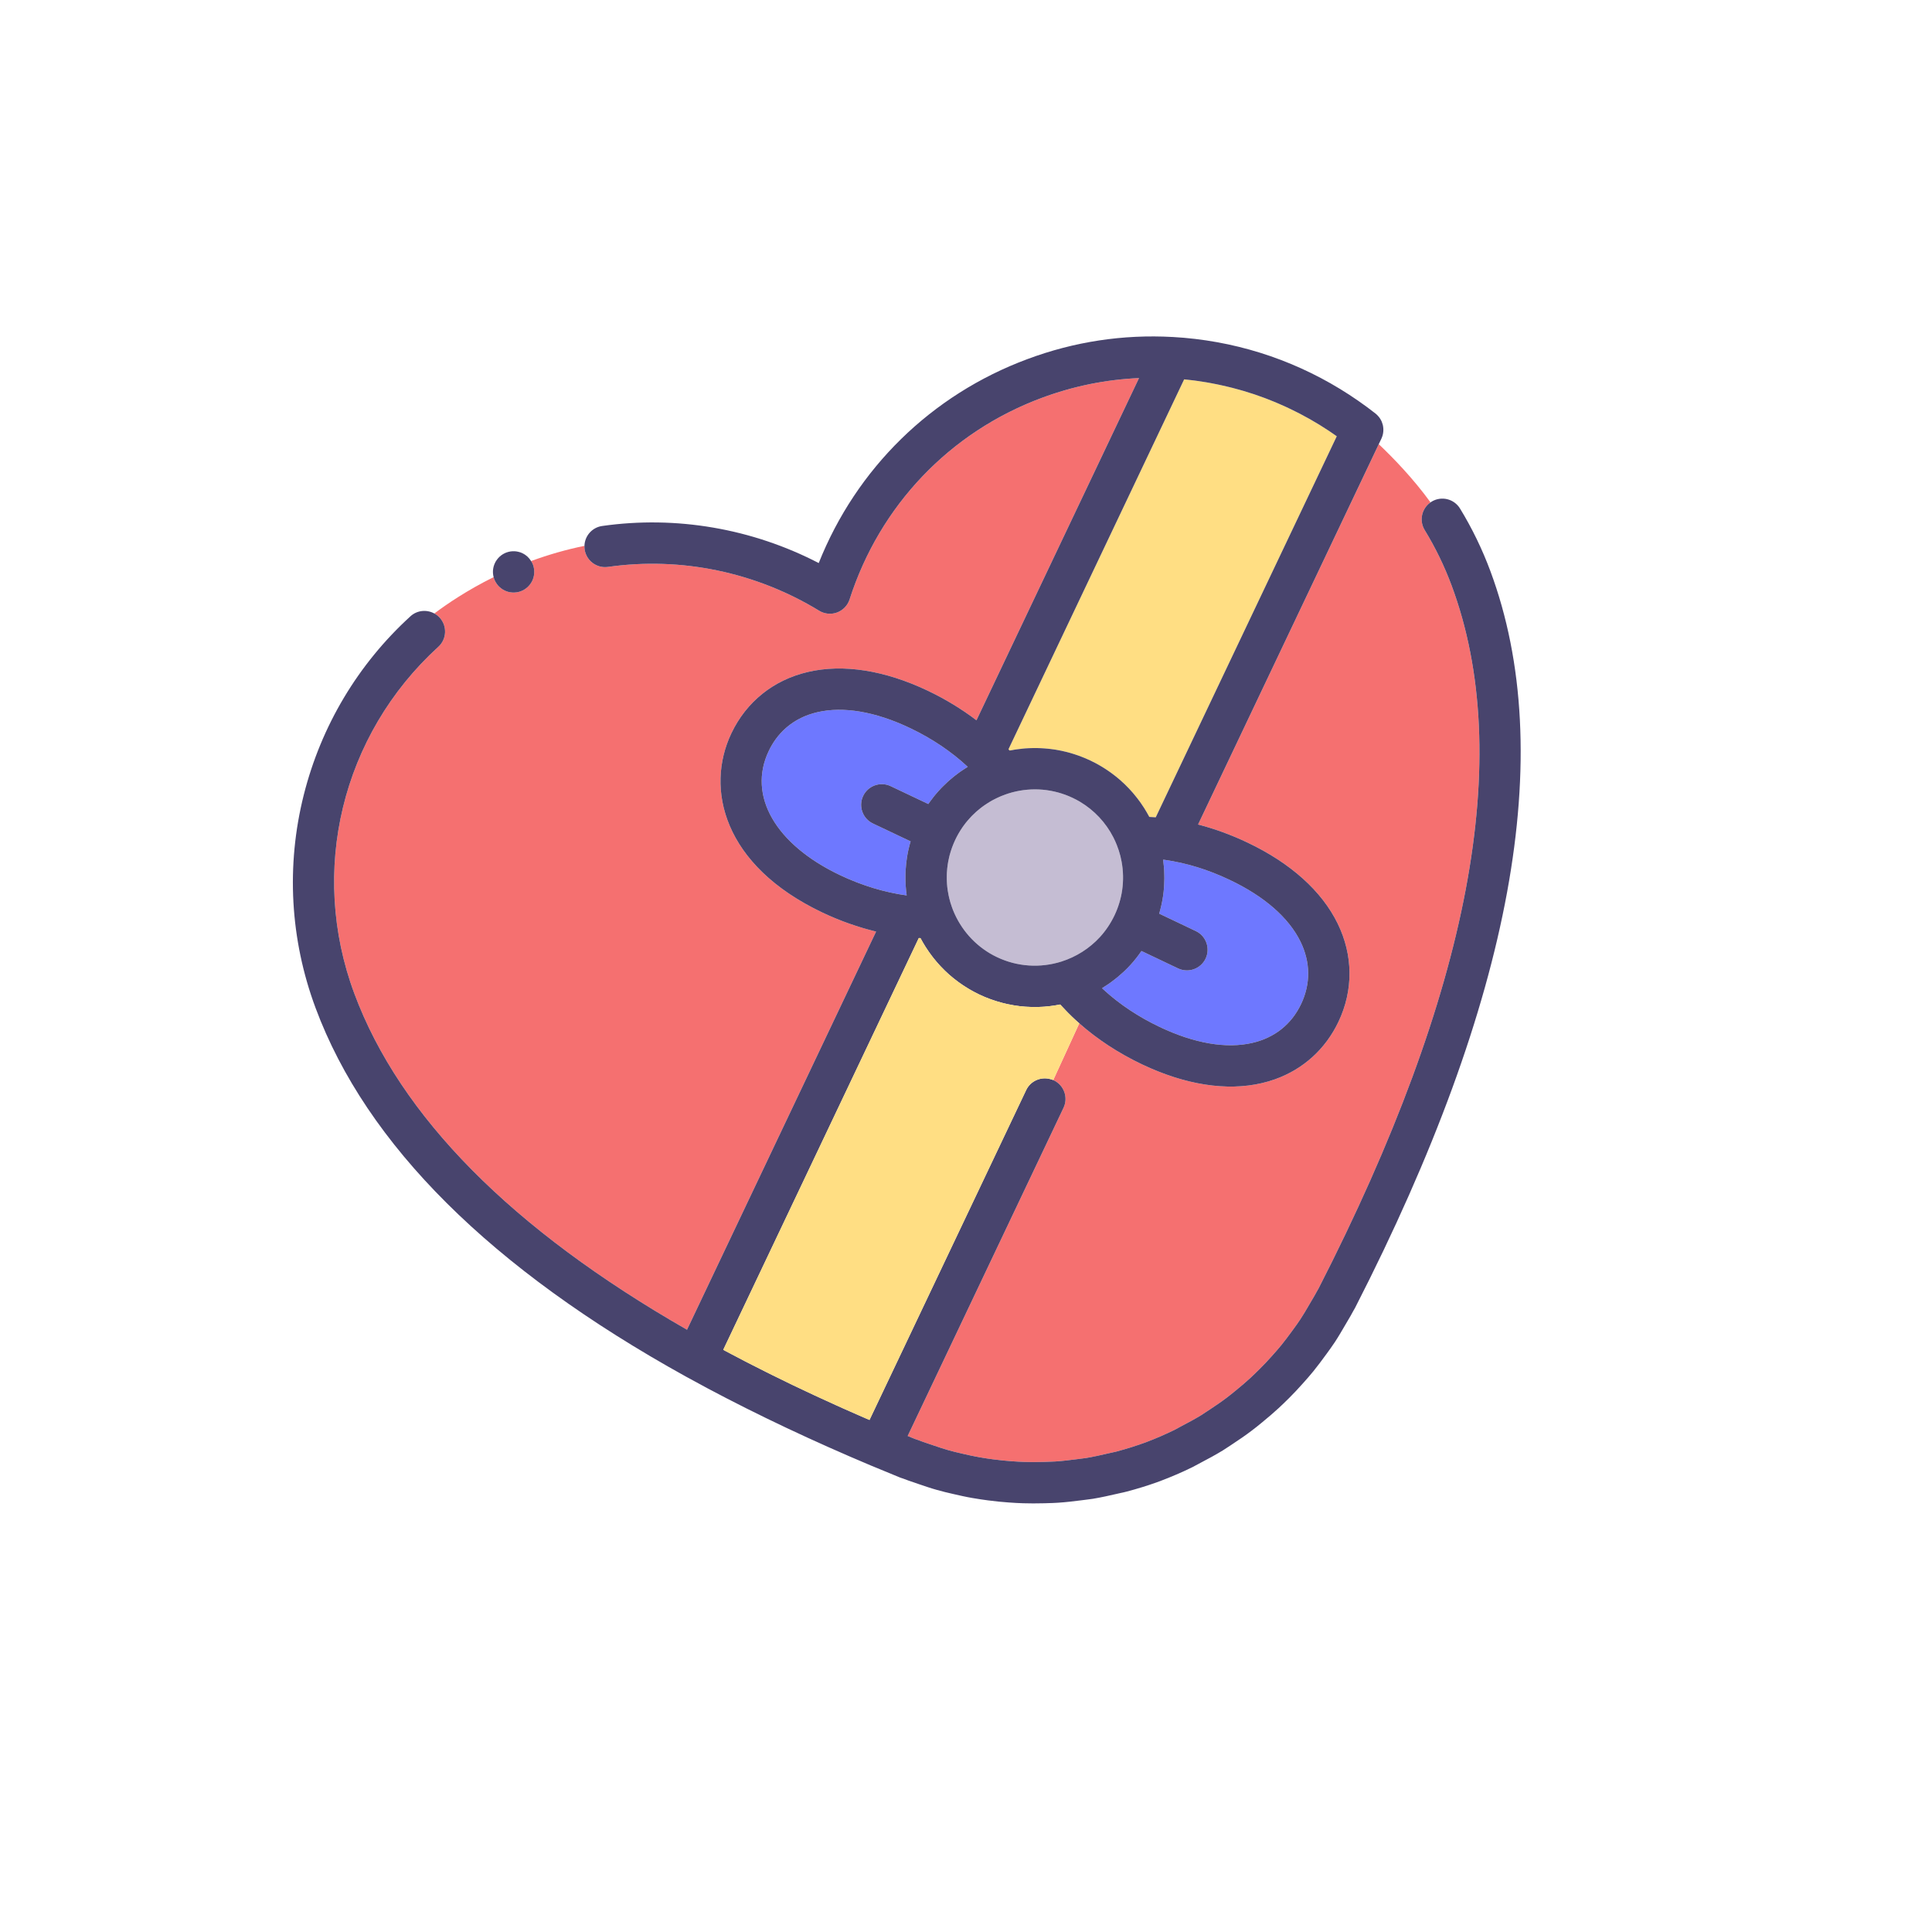 <svg width="2328" height="2328" viewBox="0 0 2328 2328" fill="none" xmlns="http://www.w3.org/2000/svg">
<g clip-path="url(#clip0_1405_56)">
<path d="M1166.1 924.026C1164.95 924.702 1163.81 925.446 1162.65 926.201C1160.79 927.352 1158.96 928.571 1157.15 929.857C1156.45 930.333 1155.73 930.854 1155.06 931.396C1154.93 931.477 1154.81 931.559 1154.69 931.64L1154.67 931.685C1153.25 932.682 1151.91 933.688 1150.71 934.68C1150.64 934.704 1150.61 934.716 1150.59 934.762C1150.55 934.773 1150.53 934.819 1150.5 934.831C1150.43 934.855 1150.38 934.912 1150.32 934.97C1148.32 936.552 1146.57 938.005 1144.99 939.399L1144.84 939.526C1143.82 940.379 1142.81 941.233 1141.88 942.129C1140.17 943.683 1138.39 945.373 1136.5 947.291C1135.74 948.015 1134.94 948.831 1134 949.806C1132.17 951.779 1129.74 954.383 1127.28 957.336C1127.07 957.599 1126.86 957.862 1126.62 958.137C1126.07 958.824 1125.52 959.51 1124.89 960.299C1123.48 962.05 1122.15 963.844 1120.71 965.831C1119.99 966.802 1119.27 967.852 1118.59 968.811L1073.24 947.299C1060.83 941.405 1045.98 946.691 1040.06 959.112C1034.16 971.52 1039.46 986.404 1051.87 992.298L1097.27 1013.83C1096.95 1014.96 1096.59 1016.07 1096.28 1017.21C1095.94 1018.38 1095.65 1019.58 1095.38 1020.74L1095.28 1021.19C1094.61 1023.88 1094.02 1026.58 1093.55 1029.28C1093.38 1030.29 1093.21 1031.29 1093.04 1032.3L1092.88 1033.14C1092.09 1038.34 1091.53 1043.67 1091.23 1048.88C1091.17 1049.96 1091.14 1051.06 1091.11 1052.13C1091.1 1052.32 1091.08 1052.48 1091.07 1052.67C1091.08 1053.31 1091.06 1054 1091.04 1054.5C1091.02 1056.43 1091 1058.4 1091.05 1060.35C1091.08 1062.03 1091.13 1063.76 1091.24 1065.45L1091.25 1065.49C1091.25 1065.68 1091.25 1065.9 1091.28 1066.08L1091.41 1068.38C1091.4 1068.45 1091.43 1068.75 1091.46 1068.81C1091.54 1070.22 1091.66 1071.61 1091.8 1072.96C1091.84 1073.29 1091.89 1073.64 1091.9 1073.98C1091.97 1074.6 1092.04 1075.22 1092.12 1075.87C1092.25 1076.88 1092.38 1077.89 1092.53 1078.93C1066.19 1075.39 1038.5 1067 1012.28 1054.55C934.414 1017.56 900.646 958.881 926.241 905.052C936.28 883.916 952.814 868.929 974.435 861.233C977.787 860.039 981.311 859.011 984.907 858.185C1016.26 850.877 1054.83 857.468 1096.46 877.244C1122.69 889.701 1146.7 905.815 1166.1 924.026Z" fill="#6E78FF"/>
<path d="M1567.82 1209.78C1556.23 1234.19 1535.94 1250.4 1509.14 1256.62C1477.79 1263.93 1439.22 1257.33 1397.59 1237.56C1371.86 1225.34 1349.04 1210.16 1329.7 1192.42C1329.13 1191.87 1328.55 1191.32 1327.98 1190.76C1328.69 1190.32 1329.34 1189.82 1330.05 1189.38C1331.88 1188.24 1333.69 1187.07 1335.45 1185.87C1336.57 1185.1 1337.68 1184.29 1338.77 1183.52C1340.55 1182.25 1342.23 1180.93 1343.93 1179.57C1344.98 1178.78 1346.01 1177.96 1346.99 1177.12C1348.81 1175.64 1350.55 1174.08 1352.29 1172.48C1353.12 1171.73 1353.96 1171.02 1354.74 1170.25C1357.26 1167.88 1359.71 1165.42 1362.04 1162.85C1366.88 1157.54 1371.35 1151.87 1375.43 1145.92L1419.53 1166.9C1425.75 1169.82 1432.57 1170 1438.57 1167.86C1444.57 1165.73 1449.75 1161.28 1452.72 1155.09C1458.6 1142.64 1453.31 1127.79 1440.91 1121.9L1396.8 1100.93C1398.8 1094.02 1400.42 1086.99 1401.43 1079.86C1401.46 1079.85 1401.46 1079.85 1401.46 1079.85C1401.94 1076.32 1402.36 1072.81 1402.6 1069.25C1402.71 1068.08 1402.71 1066.91 1402.78 1065.71C1402.89 1063.37 1403.03 1061.02 1403.02 1058.64C1403.04 1057.23 1402.99 1055.82 1402.95 1054.43C1402.91 1052.3 1402.87 1050.16 1402.76 1048.04C1402.64 1046.54 1402.48 1045.05 1402.36 1043.54C1402.17 1041.53 1401.98 1039.48 1401.72 1037.5C1401.64 1036.96 1401.64 1036.43 1401.57 1035.89C1402.28 1035.98 1402.95 1036.08 1403.66 1036.16C1403.78 1036.16 1403.87 1036.21 1403.98 1036.2C1429.88 1039.9 1456.07 1047.99 1481.82 1060.28C1523.44 1080.02 1552.92 1105.75 1567.06 1134.67C1579.14 1159.37 1579.4 1185.34 1567.82 1209.78Z" fill="#6E78FF"/>
<path d="M1610.75 525.693L1392.64 984.831C1392.01 984.754 1391.37 984.756 1390.75 984.712C1389.86 984.651 1389 984.579 1388.12 984.551C1387.04 984.483 1385.95 984.382 1384.88 984.347C1384.38 983.356 1383.82 982.422 1383.29 981.476C1382.89 980.786 1382.54 980.118 1382.15 979.428C1381.15 977.704 1380.12 975.958 1379.06 974.257C1378.91 974.046 1378.79 973.824 1378.63 973.579C1377.42 971.668 1376.14 969.781 1374.85 967.939C1374.45 967.361 1374.02 966.796 1373.63 966.219C1372.69 964.966 1371.78 963.668 1370.81 962.427C1370.31 961.773 1369.77 961.098 1369.22 960.422C1368.37 959.291 1367.45 958.185 1366.54 957.111C1365.99 956.436 1365.4 955.739 1364.83 955.075C1363.88 954.014 1362.94 952.952 1361.96 951.903C1361.4 951.273 1360.83 950.643 1360.22 949.991C1359.2 948.92 1358.13 947.828 1357.04 946.781C1356.51 946.251 1355.97 945.688 1355.44 945.159C1353.95 943.726 1352.42 942.271 1350.83 940.908C1350.72 940.797 1350.59 940.654 1350.48 940.544C1348.78 939.07 1347.05 937.608 1345.3 936.191C1344.72 935.719 1344.15 935.281 1343.58 934.842C1342.36 933.876 1341.16 932.944 1339.9 932.036C1339.21 931.487 1338.51 931.017 1337.81 930.513C1336.64 929.682 1335.48 928.85 1334.29 928.064C1333.55 927.572 1332.8 927.047 1332.02 926.568C1330.85 925.815 1329.63 925.04 1328.42 924.3C1327.65 923.854 1326.93 923.396 1326.16 922.95C1324.82 922.144 1323.5 921.406 1322.13 920.645C1321.48 920.31 1320.82 919.94 1320.16 919.571C1318.12 918.487 1316.09 917.47 1314 916.477C1311.91 915.484 1309.8 914.536 1307.71 913.656C1306.99 913.344 1306.3 913.099 1305.6 912.82C1304.15 912.242 1302.73 911.652 1301.29 911.107C1300.46 910.797 1299.61 910.533 1298.78 910.223C1297.44 909.755 1296.11 909.287 1294.75 908.865C1293.9 908.6 1293.04 908.303 1292.15 908.05C1290.81 907.661 1289.46 907.272 1288.11 906.883C1287.24 906.664 1286.39 906.4 1285.52 906.181C1284.07 905.828 1282.67 905.496 1281.24 905.176C1280.46 905.001 1279.66 904.792 1278.85 904.628C1276.86 904.241 1274.87 903.853 1272.86 903.511C1272.19 903.412 1271.54 903.302 1270.9 903.191C1269.15 902.945 1267.4 902.699 1265.66 902.486C1264.71 902.371 1263.73 902.267 1262.8 902.184C1261.5 902.042 1260.25 901.921 1258.98 901.845C1257.92 901.731 1256.85 901.697 1255.76 901.629C1254.6 901.551 1253.45 901.507 1252.27 901.474C1251.16 901.418 1250.05 901.395 1248.92 901.385C1247.81 901.362 1246.69 901.385 1245.6 901.395C1244.43 901.397 1243.27 901.431 1242.11 901.466C1241.02 901.477 1239.95 901.555 1238.87 901.599C1237.69 901.679 1236.53 901.714 1235.35 901.794C1234.28 901.872 1233.24 902.017 1232.17 902.095C1229.98 902.308 1227.77 902.566 1225.58 902.892C1224.54 903.037 1223.45 903.16 1222.42 903.339C1221.24 903.531 1220.11 903.745 1218.94 903.972C1218.16 904.1 1217.34 904.24 1216.55 904.369C1216.2 904.005 1215.87 903.628 1215.51 903.231C1215.51 903.231 1215.49 903.197 1215.46 903.209C1215.38 903.087 1215.26 902.977 1215.18 902.855L1426.87 457.103C1431.14 457.512 1435.34 457.979 1439.54 458.524C1440.3 458.632 1441.02 458.753 1441.78 458.861C1445.56 459.404 1449.34 459.946 1453.08 460.58C1454.68 460.84 1456.23 461.158 1457.83 461.418C1460.75 461.967 1463.66 462.515 1466.55 463.11C1468.31 463.468 1470.02 463.838 1471.79 464.23C1474.54 464.839 1477.28 465.447 1480.02 466.135C1481.75 466.539 1483.49 466.976 1485.23 467.414C1488.03 468.156 1490.84 468.932 1493.64 469.708C1495.24 470.16 1496.82 470.578 1498.38 471.042C1501.8 472.053 1505.17 473.121 1508.59 474.245C1509.48 474.531 1510.41 474.805 1511.35 475.112C1515.6 476.546 1519.84 478.058 1524.03 479.628C1525.33 480.108 1526.58 480.645 1527.88 481.125C1530.82 482.27 1533.77 483.448 1536.69 484.639C1538.25 485.327 1539.86 486.004 1541.42 486.692C1544.01 487.81 1546.61 488.962 1549.22 490.147C1550.85 490.891 1552.48 491.668 1554.09 492.457C1556.67 493.654 1559.19 494.909 1561.73 496.197C1563.28 496.964 1564.84 497.732 1566.38 498.545C1569.12 499.986 1571.87 501.461 1574.57 502.993C1575.83 503.677 1577.13 504.348 1578.4 505.065C1582.33 507.293 1586.22 509.612 1590.08 511.976C1590.71 512.357 1591.31 512.784 1591.94 513.165C1595.19 515.181 1598.41 517.243 1601.63 519.384C1602.96 520.268 1604.31 521.186 1605.62 522.117C1607.36 523.274 1609.04 524.49 1610.75 525.693Z" fill="#FFDE83"/>
<path d="M1372.48 455.581L1176.61 867.903C1158.75 854.354 1138.88 842.241 1117.84 832.245C1065.93 807.59 1016.05 799.776 973.606 809.671C932.126 819.3 899.334 845.589 881.243 883.679C849.658 950.177 871.303 1042.71 990.903 1099.55C1011.95 1109.54 1033.88 1117.26 1055.66 1122.53L827.823 1602.28C616.849 1481.44 482.038 1345.26 426.971 1197.25C372.023 1049.57 411.765 885.555 528.181 779.38C538.337 770.137 539.064 754.355 529.788 744.212C528.798 743.129 527.698 742.161 526.555 741.283C526.086 740.921 525.606 740.526 525.07 740.188C524.522 739.816 523.943 739.569 523.374 739.243C523.585 739.093 523.762 738.954 523.994 738.758C538.716 727.701 562.918 711.231 594.507 695.567C594.607 695.532 594.708 695.496 594.796 695.426C594.966 696.008 595.101 696.602 595.304 697.172L595.412 697.474C595.579 697.943 595.767 698.367 595.968 698.824C596.417 699.873 596.899 700.91 597.504 701.865C598.342 703.266 599.303 704.586 600.374 705.791C601.491 707.018 602.705 708.096 603.997 709.072C605.3 710.081 606.724 710.896 608.19 711.621C609.644 712.311 611.197 712.854 612.781 713.272C614.353 713.657 615.978 713.871 617.601 713.974C619.212 714.042 620.854 713.987 622.47 713.751C624.086 713.516 625.687 713.135 627.229 712.586C628.738 712.049 630.22 711.333 631.655 710.482C633.022 709.655 634.33 708.661 635.569 707.578C636.762 706.473 637.852 705.292 638.827 704.001C639.825 702.664 640.652 701.274 641.376 699.808C642.055 698.32 642.61 696.8 643.016 695.183C643.4 693.611 643.661 692.007 643.717 690.363C643.82 688.74 643.73 687.11 643.495 685.494C643.26 683.879 642.879 682.277 642.342 680.768C642.151 680.232 641.926 679.708 641.702 679.183C641.465 678.625 641.196 678.079 640.904 677.579C640.634 677.033 640.276 676.556 639.939 676.034L640.307 675.903C661.165 668.289 682.548 662.151 703.888 657.803C704 657.801 704.147 657.787 704.247 657.751C704.237 658.359 704.227 658.967 704.25 659.563C704.273 660.159 704.33 660.743 704.399 661.36C704.437 661.573 704.43 661.765 704.468 661.978C706.409 675.601 719.024 685.047 732.648 683.106C820.346 670.585 910.703 689.296 987.037 735.887C993.452 739.797 1001.3 740.629 1008.37 738.111L1008.71 737.992C1015.84 735.304 1021.4 729.508 1023.73 722.259C1060.09 609.116 1144.5 520.605 1255.34 479.412C1293.36 465.273 1332.64 457.299 1372.48 455.581Z" fill="#F57070"/>
<path d="M1723.74 605.35C1723.74 605.35 1723.74 605.35 1723.76 605.383C1723.27 605.708 1722.78 606.033 1722.3 606.392C1721.84 606.784 1721.41 607.164 1720.95 607.59C1712.51 615.503 1710.48 628.464 1716.74 638.736C1729.58 659.736 1740.48 682.182 1749.14 705.46C1825.47 910.646 1771.48 1195.72 1588.72 1552.76L1588.46 1553.19C1587.82 1554.25 1587.19 1555.35 1586.6 1556.46C1584.94 1559.66 1583 1562.88 1580.99 1566.28L1577.96 1571.44C1574.22 1577.9 1570.65 1584.01 1566.87 1589.73C1564.2 1593.78 1561.32 1597.79 1558.22 1602.03L1556.64 1604.18C1552.91 1609.28 1548.52 1615.22 1544.03 1620.75C1540.64 1624.91 1537.02 1629.06 1532.88 1633.67C1527.9 1639.3 1523.07 1644.42 1518.04 1649.38C1513.89 1653.54 1510.18 1657.12 1506.75 1660.31C1501.66 1664.99 1496.19 1669.7 1489.49 1675.18L1488.14 1676.26C1484.69 1679.08 1481.44 1681.74 1478.04 1684.28C1471.53 1689.24 1464.43 1693.99 1458.39 1698.03C1457.03 1698.89 1455.72 1699.78 1454.38 1700.67C1452.1 1702.23 1449.75 1703.79 1447.37 1705.28C1439.68 1709.98 1431.58 1714.3 1424.1 1718.21C1422.44 1719.06 1420.82 1719.94 1419.19 1720.86C1417.71 1721.69 1416.23 1722.52 1414.75 1723.24C1403.41 1728.74 1391.99 1733.68 1380.8 1737.89L1380.49 1738C1369.61 1742.02 1358.03 1745.65 1345 1749.16C1343.38 1749.59 1341.72 1749.91 1340.07 1750.27C1338.34 1750.62 1336.63 1751 1335.06 1751.37C1326.69 1753.33 1317.68 1755.37 1308.87 1756.84C1306.26 1757.25 1303.65 1757.57 1301.04 1757.86C1299.26 1758.07 1297.45 1758.3 1295.91 1758.51C1288.5 1759.45 1279.95 1760.49 1271.61 1761.04C1268.11 1761.27 1264.63 1761.37 1261.11 1761.46L1257.3 1761.57C1248.58 1761.8 1241.3 1761.82 1234.26 1761.57C1229.84 1761.45 1225.06 1761.18 1218.7 1760.73C1212.12 1760.28 1205.01 1759.52 1197.11 1758.52C1192.15 1757.87 1186.3 1757.04 1180.42 1756C1173.31 1754.79 1166.07 1753.14 1159.73 1751.66C1153.39 1750.21 1148.13 1748.99 1142.78 1747.45C1136.52 1745.68 1130.12 1743.5 1123.37 1741.18L1117.53 1739.22C1113.45 1737.84 1109.63 1736.55 1105.84 1735.03C1104.8 1734.65 1103.72 1734.28 1102.62 1733.95L1102.15 1733.78C1099.32 1732.63 1096.53 1731.47 1093.71 1730.33L1281.5 1334.89C1287.39 1322.48 1282.11 1307.63 1269.68 1301.71C1269.5 1301.62 1269.29 1301.54 1269.11 1301.46L1300.51 1233.06C1322.44 1252.45 1347.89 1269.11 1376.21 1282.56C1428.12 1307.21 1478 1315.03 1520.41 1305.14C1525.85 1303.88 1531.16 1302.34 1536.28 1300.51C1570.24 1288.42 1597.1 1264.25 1612.82 1231.16C1630.91 1193.07 1630.52 1151.02 1611.81 1112.77C1592.66 1073.62 1555.09 1039.9 1503.19 1015.28C1483.59 1005.94 1463.63 998.69 1443.65 993.49L1659.76 538.612L1661.36 535.248C1661.52 535.38 1661.64 535.49 1661.8 535.622C1678.33 551.303 1702.49 576.091 1723.74 605.35Z" fill="#F57070"/>
<path d="M1350.01 1031.43C1350.39 1032.92 1350.67 1034.44 1350.98 1035.96C1351.14 1036.73 1351.36 1037.45 1351.47 1038.2C1353.58 1049.53 1353.81 1061.2 1352.15 1072.67C1350.64 1083.06 1347.55 1093.27 1342.95 1102.95C1338.34 1112.6 1332.43 1121.46 1325.33 1129.2C1312.77 1142.85 1296.75 1153.01 1279.04 1158.63C1253.26 1166.75 1225.7 1164.89 1201.48 1153.38C1199.97 1152.63 1198.45 1151.89 1196.98 1151.13C1174.86 1139.29 1157.7 1120.05 1148.25 1096.37C1147.8 1095.21 1147.38 1094.04 1146.98 1092.9C1146.45 1091.43 1145.96 1089.94 1145.51 1088.47L1145.32 1087.94C1144.92 1086.49 1144.52 1085.05 1144.14 1083.56C1144.1 1083.43 1144.08 1083.28 1144.03 1083.15L1143.99 1083.01C1143.65 1081.74 1143.38 1080.47 1143.1 1079.14C1142.66 1077.17 1142.34 1075.21 1142.03 1073.28C1141.85 1072.14 1141.72 1071.02 1141.58 1069.89C1141.56 1069.71 1141.53 1069.53 1141.52 1069.39L1141.45 1069C1141.44 1068.74 1141.41 1068.44 1141.38 1068.15C1141.26 1067.06 1141.17 1065.96 1141.1 1064.93L1141.04 1063.7C1141.01 1063.41 1141.02 1063.11 1140.99 1062.81C1140.92 1061.67 1140.88 1060.59 1140.85 1059.46C1140.86 1059.27 1140.85 1059.13 1140.85 1058.93C1140.8 1057.71 1140.85 1056.48 1140.85 1055.01L1140.87 1054.85C1140.87 1054.51 1140.9 1054.2 1140.9 1053.86C1140.92 1053.17 1140.94 1052.48 1140.98 1051.64C1141.17 1048.06 1141.55 1044.45 1142.07 1041.13L1142.22 1040.28C1142.31 1039.68 1142.4 1039.08 1142.52 1038.47C1142.54 1038.32 1142.56 1038.16 1142.61 1037.99C1142.91 1036.37 1143.23 1034.75 1143.67 1033L1143.83 1032.27C1143.94 1031.85 1144.03 1031.37 1144.18 1030.93C1144.24 1030.69 1144.32 1030.47 1144.35 1030.23C1146.02 1024.01 1148.27 1017.81 1151.1 1011.85C1153.47 1006.85 1156.29 1001.92 1159.57 997.131C1160.09 996.377 1160.64 995.578 1161.05 995.019C1161.97 993.785 1162.89 992.551 1163.82 991.35C1164.35 990.709 1164.84 990.08 1165.38 989.473C1165.46 989.37 1165.57 989.255 1165.64 989.152C1166.88 987.653 1168.31 986.048 1170.07 984.178C1170.47 983.731 1170.89 983.318 1171.31 982.904C1171.46 982.777 1171.59 982.617 1171.73 982.49C1172.93 981.307 1174.1 980.135 1175.34 979.052C1175.65 978.754 1175.88 978.558 1176.19 978.259C1176.48 978.005 1176.77 977.752 1177.06 977.498L1177.61 977.037C1178.9 975.897 1180.22 974.823 1181.52 973.796C1182.28 973.184 1183.09 972.593 1183.87 972.015C1184.06 971.91 1184.23 971.771 1184.41 971.633C1184.53 971.551 1184.62 971.482 1184.74 971.401C1185.01 971.193 1185.27 970.985 1185.52 970.822C1185.7 970.684 1185.87 970.545 1186.06 970.44C1187.12 969.687 1188.18 968.968 1189.27 968.315C1189.29 968.27 1189.57 968.096 1189.64 968.072C1190.7 967.352 1191.82 966.655 1192.82 966.072C1194.56 965.035 1196.35 964.019 1198.32 963.057C1199.46 962.46 1200.61 961.863 1201.78 961.332L1201.91 961.285C1202.05 961.237 1202.17 961.156 1202.3 961.108C1203.66 960.473 1205.04 959.871 1206.41 959.269L1207.01 959.055C1208.42 958.441 1209.86 957.928 1211.33 957.403C1212.44 957.009 1213.55 956.615 1214.66 956.255L1215 956.136C1239.14 948.524 1264.87 949.714 1288.04 959.408C1289.56 960.075 1291.08 960.742 1292.63 961.476C1295.66 962.889 1298.61 964.484 1301.48 966.181C1318.6 976.403 1332.48 991.214 1341.59 1009.05C1343.1 1012.02 1344.49 1015.08 1345.72 1018.23C1347.44 1022.52 1348.87 1026.96 1350.01 1031.43Z" fill="#C5BDD3"/>
<path d="M1795.85 688.118C1786.08 661.835 1773.76 636.458 1759.28 612.757C1752.07 601.007 1736.78 597.309 1725.02 604.48C1724.59 604.748 1724.18 605.082 1723.76 605.383C1723.27 605.708 1722.78 606.033 1722.3 606.392C1721.84 606.784 1721.41 607.164 1720.95 607.59C1712.51 615.503 1710.48 628.464 1716.74 638.736C1729.58 659.736 1740.48 682.182 1749.14 705.46C1825.47 910.646 1771.48 1195.72 1588.72 1552.76L1588.46 1553.19C1587.82 1554.25 1587.19 1555.35 1586.6 1556.46C1584.94 1559.66 1583 1562.88 1580.99 1566.28L1577.96 1571.44C1574.22 1577.9 1570.65 1584.01 1566.87 1589.73C1564.2 1593.78 1561.32 1597.79 1558.22 1602.03L1556.64 1604.18C1552.91 1609.28 1548.52 1615.22 1544.03 1620.75C1540.64 1624.91 1537.02 1629.06 1532.88 1633.67C1527.9 1639.3 1523.07 1644.42 1518.04 1649.38C1513.89 1653.54 1510.18 1657.12 1506.75 1660.31C1501.66 1664.99 1496.19 1669.7 1489.49 1675.18L1488.14 1676.26C1484.69 1679.08 1481.44 1681.74 1478.04 1684.28C1471.53 1689.24 1464.43 1693.99 1458.39 1698.03C1457.03 1698.89 1455.72 1699.78 1454.38 1700.67C1452.1 1702.23 1449.75 1703.79 1447.37 1705.28C1439.68 1709.98 1431.58 1714.3 1424.1 1718.21C1422.44 1719.06 1420.82 1719.94 1419.19 1720.86C1417.71 1721.69 1416.23 1722.52 1414.75 1723.24C1403.41 1728.74 1391.99 1733.68 1380.8 1737.89L1380.49 1738C1369.61 1742.02 1358.03 1745.65 1345 1749.16C1343.38 1749.59 1341.72 1749.91 1340.07 1750.27C1338.34 1750.62 1336.63 1751 1335.06 1751.37C1326.69 1753.33 1317.68 1755.37 1308.87 1756.84C1306.26 1757.25 1303.65 1757.57 1301.04 1757.86C1299.26 1758.07 1297.45 1758.3 1295.91 1758.51C1288.5 1759.45 1279.95 1760.49 1271.61 1761.04C1268.11 1761.27 1264.63 1761.37 1261.11 1761.46L1257.3 1761.57C1248.58 1761.8 1241.3 1761.82 1234.26 1761.57C1229.84 1761.45 1225.06 1761.18 1218.7 1760.73C1212.12 1760.28 1205.01 1759.52 1197.11 1758.52C1192.15 1757.87 1186.3 1757.04 1180.42 1756C1173.31 1754.79 1166.07 1753.14 1159.73 1751.66C1153.39 1750.21 1148.13 1748.99 1142.78 1747.45C1136.52 1745.68 1130.12 1743.5 1123.37 1741.18L1117.53 1739.22C1113.45 1737.84 1109.63 1736.55 1105.84 1735.03C1104.8 1734.65 1103.72 1734.28 1102.62 1733.95L1102.15 1733.78C1099.32 1732.63 1096.53 1731.47 1093.71 1730.33L1281.5 1334.89C1287.39 1322.48 1282.11 1307.63 1269.68 1301.71C1269.5 1301.62 1269.29 1301.54 1269.11 1301.46C1268.57 1301.23 1268.03 1300.97 1267.47 1300.79C1266.9 1300.58 1266.31 1300.49 1265.72 1300.32C1254.26 1297.11 1241.79 1302.38 1236.5 1313.52L1047.73 1711C1046.22 1710.36 1044.72 1709.73 1043.24 1709.09C1040.33 1707.82 1037.43 1706.55 1034.52 1705.28C1028.4 1702.62 1022.33 1699.91 1016.28 1697.23C1013.23 1695.86 1010.16 1694.46 1007.1 1693.09C1000.89 1690.28 994.712 1687.46 988.566 1684.62C986.033 1683.45 983.478 1682.32 980.978 1681.13C972.469 1677.17 964.026 1673.19 955.696 1669.2C954.378 1668.58 953.093 1667.94 951.763 1667.28C944.74 1663.89 937.749 1660.48 930.826 1657.06C928.121 1655.72 925.403 1654.34 922.697 1653C917.138 1650.22 911.645 1647.42 906.198 1644.64C903.344 1643.2 900.558 1641.73 897.749 1640.32C892.142 1637.4 886.568 1634.48 881.028 1631.54C878.707 1630.32 876.342 1629.09 874.055 1627.86C873.179 1627.42 872.325 1626.93 871.483 1626.48L1107.12 1130.32C1107.28 1130.34 1107.39 1130.33 1107.55 1130.35C1107.58 1130.34 1107.62 1130.36 1107.69 1130.34C1108.2 1130.38 1108.69 1130.4 1109.19 1130.41C1109.71 1131.43 1110.28 1132.4 1110.81 1133.38C1111.19 1134 1111.54 1134.67 1111.89 1135.34C1112.94 1137.12 1113.99 1138.9 1115.1 1140.65C1115.21 1140.84 1115.31 1141.03 1115.44 1141.18C1116.66 1143.12 1117.94 1145.01 1119.25 1146.88C1119.63 1147.43 1120.06 1147.99 1120.44 1148.54C1121.35 1149.84 1122.3 1151.12 1123.27 1152.36C1123.78 1153.05 1124.31 1153.69 1124.82 1154.38C1125.71 1155.5 1126.63 1156.61 1127.56 1157.71C1128.1 1158.39 1128.68 1159.05 1129.25 1159.71C1130.21 1160.81 1131.15 1161.87 1132.09 1162.9C1132.7 1163.55 1133.26 1164.18 1133.86 1164.8C1134.89 1165.9 1135.96 1167 1137.05 1168.04C1137.58 1168.57 1138.12 1169.14 1138.65 1169.66C1140.14 1171.1 1141.67 1172.52 1143.23 1173.93C1143.37 1174.03 1143.5 1174.17 1143.61 1174.28C1145.31 1175.75 1147.04 1177.22 1148.79 1178.63C1149.37 1179.1 1149.94 1179.54 1150.52 1179.98C1151.73 1180.95 1152.93 1181.88 1154.21 1182.82C1154.88 1183.34 1155.59 1183.84 1156.3 1184.34C1157.45 1185.14 1158.62 1185.97 1159.8 1186.76C1160.56 1187.28 1161.3 1187.78 1162.07 1188.26C1163.26 1189.04 1164.47 1189.78 1165.68 1190.52C1166.4 1190.98 1167.18 1191.46 1167.94 1191.91C1169.28 1192.68 1170.6 1193.42 1171.96 1194.18C1172.62 1194.55 1173.28 1194.92 1173.93 1195.25C1175.98 1196.34 1178.01 1197.39 1180.1 1198.38C1182.2 1199.37 1184.3 1200.29 1186.4 1201.2C1187.1 1201.48 1187.76 1201.74 1188.46 1202.02C1189.88 1202.61 1191.37 1203.17 1192.81 1203.72C1193.63 1204.03 1194.4 1204.28 1195.22 1204.56C1196.6 1205.05 1197.99 1205.54 1199.35 1205.96C1200.19 1206.22 1201.01 1206.5 1201.86 1206.76C1203.25 1207.17 1204.64 1207.58 1206.06 1207.95C1206.86 1208.19 1207.66 1208.4 1208.48 1208.6C1210.02 1209 1211.59 1209.38 1213.15 1209.73C1213.8 1209.84 1214.46 1210.02 1215.11 1210.13C1219.56 1211.08 1224.05 1211.82 1228.56 1212.37C1229.22 1212.43 1229.92 1212.49 1230.59 1212.55C1232.15 1212.71 1233.75 1212.86 1235.35 1213.01C1236.17 1213.06 1236.93 1213.09 1237.74 1213.14C1239.24 1213.21 1240.74 1213.28 1242.24 1213.35C1243.04 1213.37 1243.87 1213.38 1244.67 1213.39C1246.19 1213.42 1247.7 1213.41 1249.21 1213.4C1249.99 1213.39 1250.78 1213.37 1251.53 1213.37C1253.21 1213.3 1254.92 1213.22 1256.58 1213.12C1257.17 1213.06 1257.76 1213.04 1258.36 1213.01C1260.67 1212.83 1262.98 1212.62 1265.26 1212.34C1265.29 1212.32 1265.33 1212.34 1265.37 1212.33C1267.58 1212.07 1269.8 1211.74 1272.01 1211.37C1272.7 1211.27 1273.4 1211.13 1274.07 1211.01C1275.21 1210.79 1276.35 1210.61 1277.48 1210.4C1277.91 1210.85 1278.38 1211.33 1278.81 1211.78C1280.68 1213.87 1282.66 1215.92 1284.62 1217.94C1285.48 1218.85 1286.33 1219.75 1287.2 1220.61C1290.08 1223.51 1293.02 1226.36 1296.05 1229.13C1296.6 1229.62 1297.16 1230.14 1297.71 1230.62C1298.16 1231.03 1298.6 1231.43 1299.1 1231.86C1299.54 1232.27 1300.03 1232.67 1300.51 1233.06C1322.44 1252.45 1347.9 1269.11 1376.21 1282.56C1428.12 1307.21 1478 1315.03 1520.41 1305.14C1525.85 1303.88 1531.16 1302.34 1536.28 1300.51C1570.24 1288.42 1597.1 1264.25 1612.82 1231.16C1630.91 1193.07 1630.52 1151.02 1611.81 1112.77C1592.66 1073.62 1555.09 1039.9 1503.19 1015.28C1483.59 1005.94 1463.63 998.69 1443.65 993.49L1659.76 538.612L1664.54 528.567C1664.58 528.476 1664.59 528.397 1664.63 528.306C1665.18 527.091 1665.67 525.82 1666.02 524.564C1666.01 524.53 1666.04 524.519 1666.04 524.519C1666.39 523.262 1666.59 522.02 1666.74 520.757C1666.78 520.553 1666.79 520.362 1666.8 520.17C1666.93 518.952 1666.93 517.782 1666.87 516.556C1666.87 516.331 1666.86 516.106 1666.82 515.893C1666.73 514.68 1666.57 513.49 1666.3 512.302C1666.25 512.168 1666.2 512.034 1666.19 511.888C1665.88 510.713 1665.51 509.561 1665.07 508.433L1664.98 508.165C1664.51 507.049 1663.89 505.948 1663.23 504.858C1663.14 504.702 1663.04 504.513 1662.94 504.357C1662.27 503.313 1661.51 502.338 1660.69 501.421C1660.55 501.243 1660.42 501.1 1660.26 500.968C1659.4 500.029 1658.47 499.113 1657.42 498.279C1643.74 487.549 1629.56 477.752 1614.93 468.797C1553.99 431.608 1485.14 410.075 1413.13 406.062L1413.09 406.074C1353.4 402.735 1294.47 411.624 1237.96 432.721C1122.22 475.735 1031.97 564.397 986.539 678.466C906.322 636.884 814.764 621.055 725.596 633.798C713.409 635.53 704.568 645.815 704.247 657.751C704.237 658.359 704.226 658.967 704.25 659.563C704.273 660.159 704.33 660.743 704.399 661.36C704.437 661.573 704.429 661.765 704.467 661.978C706.409 675.601 719.024 685.047 732.648 683.106C820.346 670.585 910.702 689.296 987.037 735.887C993.452 739.797 1001.3 740.629 1008.37 738.111L1008.71 737.992C1015.84 735.304 1021.4 729.508 1023.73 722.258C1060.09 609.116 1144.5 520.605 1255.34 479.412C1293.36 465.273 1332.64 457.299 1372.47 455.581L1176.61 867.903C1158.75 854.353 1138.88 842.241 1117.84 832.245C1065.93 807.59 1016.05 799.776 973.606 809.671C932.126 819.3 899.334 845.589 881.242 883.679C849.657 950.177 871.302 1042.71 990.903 1099.55C1011.95 1109.54 1033.88 1117.26 1055.66 1122.53L827.823 1602.28C616.849 1481.44 482.038 1345.26 426.971 1197.25C372.023 1049.57 411.765 885.555 528.181 779.38C538.336 770.137 539.064 754.355 529.788 744.212C528.798 743.129 527.698 742.161 526.555 741.283C526.086 740.921 525.606 740.526 525.07 740.188C524.522 739.816 523.943 739.569 523.374 739.243C514.269 734.25 502.708 735.193 494.608 742.571C431.421 800.188 386.965 874.667 366.016 957.888C344.591 1043.17 349.514 1131.91 380.279 1214.62C441.595 1379.45 591.835 1528.94 826.784 1658.89C835.207 1663.56 843.763 1668.18 852.387 1672.78C912.98 1705.07 979.407 1736.45 1050.3 1766.28L1050.34 1766.27C1061.27 1770.88 1072.37 1775.43 1083.55 1779.98C1084.84 1780.54 1086.16 1780.98 1087.48 1781.38L1087.99 1781.54C1092.7 1783.41 1097.21 1784.94 1101.61 1786.39L1107.26 1788.35C1114.35 1790.77 1121.71 1793.29 1129.21 1795.38C1135.64 1797.21 1141.83 1798.67 1148.49 1800.19C1155.36 1801.78 1163.55 1803.66 1171.87 1805.08C1178.56 1806.25 1185.05 1807.19 1190.63 1807.92C1199.61 1809.07 1207.65 1809.91 1215.16 1810.41C1222.18 1810.93 1227.65 1811.21 1232.72 1811.37C1240.56 1811.64 1249.01 1811.61 1258.79 1811.38L1262.56 1811.25C1266.56 1811.15 1270.71 1811.03 1274.95 1810.73C1284.58 1810.1 1294 1808.97 1302.31 1807.9C1303.87 1807.72 1305.46 1807.54 1307.04 1807.31C1310.23 1806.93 1313.45 1806.54 1316.85 1806.01C1327.26 1804.27 1337.22 1802.01 1346.54 1799.86C1347.8 1799.57 1349.05 1799.27 1350.32 1799.01C1352.88 1798.47 1355.48 1797.93 1357.92 1797.25C1370.55 1793.88 1382.09 1790.34 1392.95 1786.48C1394.56 1785.9 1396.16 1785.3 1397.74 1784.74L1398.1 1784.6C1410.79 1779.82 1423.74 1774.27 1436.64 1767.98C1438.89 1766.88 1441.11 1765.67 1443.31 1764.43C1444.51 1763.78 1445.71 1763.13 1447.05 1762.42C1455.43 1758.04 1464.43 1753.21 1473.37 1747.77C1476.37 1745.91 1479.27 1743.97 1482.2 1742.02C1483.36 1741.23 1484.54 1740.43 1485.83 1739.59C1492.62 1735.1 1500.51 1729.8 1508.03 1724.06C1512.15 1721.01 1516 1717.82 1519.72 1714.8L1521.01 1713.74C1528.35 1707.73 1534.71 1702.25 1540.49 1696.95C1544.46 1693.27 1548.66 1689.24 1553.26 1684.66C1558.94 1678.97 1564.46 1673.15 1570.01 1666.87C1574.56 1661.85 1578.62 1657.12 1582.6 1652.27C1587.9 1645.74 1592.8 1639.12 1596.88 1633.51L1598.49 1631.35C1601.76 1626.83 1605.16 1622.18 1608.45 1617.2C1613.03 1610.24 1617.1 1603.2 1621.06 1596.39C1621.97 1594.82 1622.9 1593.28 1623.81 1591.71C1626.1 1587.84 1628.49 1583.85 1630.76 1579.5C1630.81 1579.44 1630.86 1579.35 1630.88 1579.3L1631.16 1578.82C1631.76 1577.85 1632.31 1576.86 1632.92 1575.7C1822.44 1205.6 1877.26 906.976 1795.85 688.118ZM1481.82 1060.28C1523.44 1080.02 1552.92 1105.75 1567.06 1134.67C1579.14 1159.37 1579.4 1185.34 1567.82 1209.78C1556.23 1234.19 1535.94 1250.4 1509.14 1256.62C1477.79 1263.93 1439.22 1257.33 1397.59 1237.56C1371.86 1225.34 1349.04 1210.16 1329.7 1192.42C1329.13 1191.87 1328.55 1191.31 1327.98 1190.76C1328.69 1190.32 1329.34 1189.82 1330.05 1189.38C1331.88 1188.24 1333.69 1187.07 1335.45 1185.87C1336.57 1185.1 1337.68 1184.29 1338.77 1183.52C1340.55 1182.25 1342.23 1180.93 1343.93 1179.57C1344.98 1178.78 1346.01 1177.96 1346.99 1177.12C1348.81 1175.64 1350.55 1174.08 1352.29 1172.48C1353.12 1171.73 1353.96 1171.02 1354.74 1170.25C1357.26 1167.88 1359.71 1165.42 1362.04 1162.85C1366.88 1157.54 1371.35 1151.87 1375.43 1145.92L1419.53 1166.9C1425.75 1169.82 1432.57 1170 1438.57 1167.86C1444.57 1165.73 1449.75 1161.28 1452.72 1155.09C1458.6 1142.64 1453.31 1127.79 1440.91 1121.9L1396.8 1100.92C1398.8 1094.02 1400.42 1086.99 1401.43 1079.86C1401.46 1079.85 1401.46 1079.85 1401.46 1079.85C1401.94 1076.32 1402.36 1072.81 1402.6 1069.25C1402.71 1068.08 1402.71 1066.91 1402.78 1065.71C1402.89 1063.37 1403.03 1061.02 1403.02 1058.64C1403.04 1057.23 1402.99 1055.82 1402.95 1054.43C1402.91 1052.3 1402.87 1050.16 1402.76 1048.04C1402.64 1046.54 1402.48 1045.05 1402.36 1043.54C1402.17 1041.53 1401.98 1039.48 1401.72 1037.5C1401.64 1036.96 1401.64 1036.43 1401.57 1035.89C1402.28 1035.98 1402.95 1036.08 1403.66 1036.16C1403.78 1036.16 1403.87 1036.21 1403.98 1036.2C1429.88 1039.9 1456.07 1047.99 1481.82 1060.28ZM1426.87 457.103C1431.14 457.512 1435.34 457.979 1439.54 458.524C1440.3 458.633 1441.02 458.753 1441.78 458.861C1445.56 459.404 1449.34 459.947 1453.08 460.58C1454.68 460.84 1456.23 461.158 1457.83 461.418C1460.75 461.967 1463.66 462.515 1466.56 463.11C1468.31 463.468 1470.02 463.839 1471.79 464.231C1474.54 464.839 1477.28 465.447 1480.02 466.135C1481.75 466.539 1483.49 466.976 1485.23 467.414C1488.03 468.156 1490.84 468.932 1493.64 469.708C1495.24 470.16 1496.82 470.578 1498.38 471.042C1501.8 472.053 1505.17 473.122 1508.59 474.245C1509.48 474.531 1510.41 474.805 1511.35 475.112C1515.6 476.546 1519.84 478.058 1524.03 479.628C1525.33 480.108 1526.58 480.645 1527.88 481.125C1530.82 482.27 1533.77 483.448 1536.69 484.639C1538.25 485.327 1539.86 486.004 1541.42 486.692C1544.01 487.811 1546.61 488.962 1549.22 490.147C1550.85 490.891 1552.48 491.668 1554.09 492.457C1556.67 493.654 1559.19 494.909 1561.73 496.197C1563.28 496.964 1564.84 497.732 1566.38 498.545C1569.12 499.986 1571.87 501.461 1574.57 502.993C1575.83 503.677 1577.13 504.348 1578.4 505.065C1582.33 507.293 1586.22 509.612 1590.08 511.976C1590.71 512.357 1591.31 512.784 1591.94 513.165C1595.19 515.181 1598.41 517.243 1601.63 519.384C1602.96 520.268 1604.31 521.187 1605.62 522.117C1607.36 523.274 1609.04 524.49 1610.75 525.693L1392.64 984.832C1392.01 984.754 1391.37 984.756 1390.75 984.712C1389.86 984.651 1389 984.579 1388.12 984.552C1387.04 984.483 1385.95 984.382 1384.88 984.347C1384.38 983.356 1383.82 982.422 1383.29 981.476C1382.89 980.786 1382.54 980.118 1382.15 979.428C1381.16 977.704 1380.12 975.958 1379.06 974.257C1378.91 974.046 1378.79 973.824 1378.63 973.579C1377.42 971.668 1376.14 969.781 1374.85 967.939C1374.45 967.361 1374.02 966.796 1373.63 966.219C1372.69 964.966 1371.78 963.668 1370.81 962.427C1370.31 961.773 1369.77 961.098 1369.22 960.422C1368.37 959.291 1367.45 958.185 1366.54 957.111C1365.99 956.436 1365.41 955.739 1364.83 955.075C1363.88 954.014 1362.94 952.953 1361.96 951.903C1361.4 951.273 1360.83 950.643 1360.22 949.991C1359.2 948.92 1358.13 947.828 1357.04 946.781C1356.51 946.251 1355.97 945.688 1355.45 945.159C1353.95 943.726 1352.42 942.271 1350.83 940.908C1350.72 940.797 1350.59 940.654 1350.48 940.544C1348.78 939.07 1347.05 937.608 1345.3 936.192C1344.72 935.719 1344.15 935.281 1343.58 934.842C1342.36 933.876 1341.16 932.944 1339.9 932.036C1339.21 931.487 1338.51 931.017 1337.81 930.513C1336.64 929.682 1335.48 928.85 1334.29 928.064C1333.55 927.572 1332.8 927.047 1332.02 926.568C1330.85 925.815 1329.63 925.041 1328.42 924.3C1327.66 923.854 1326.93 923.396 1326.16 922.95C1324.82 922.144 1323.5 921.406 1322.13 920.645C1321.48 920.31 1320.82 919.94 1320.16 919.571C1318.12 918.487 1316.09 917.47 1314 916.477C1311.91 915.484 1309.8 914.536 1307.71 913.656C1306.99 913.344 1306.3 913.099 1305.6 912.82C1304.15 912.242 1302.73 911.652 1301.29 911.107C1300.46 910.797 1299.61 910.533 1298.78 910.223C1297.44 909.755 1296.11 909.287 1294.75 908.865C1293.9 908.6 1293.04 908.303 1292.15 908.05C1290.81 907.661 1289.46 907.272 1288.11 906.883C1287.24 906.664 1286.39 906.4 1285.52 906.181C1284.07 905.828 1282.67 905.496 1281.24 905.176C1280.46 905.001 1279.66 904.792 1278.85 904.628C1276.86 904.241 1274.87 903.853 1272.86 903.511C1272.19 903.412 1271.54 903.302 1270.9 903.191C1269.15 902.945 1267.4 902.699 1265.66 902.486C1264.71 902.371 1263.73 902.267 1262.8 902.184C1261.5 902.042 1260.25 901.921 1258.98 901.845C1257.92 901.732 1256.85 901.697 1255.76 901.629C1254.6 901.551 1253.45 901.507 1252.27 901.474C1251.16 901.418 1250.05 901.395 1248.92 901.385C1247.81 901.362 1246.69 901.385 1245.6 901.395C1244.43 901.397 1243.27 901.431 1242.11 901.466C1241.02 901.477 1239.95 901.555 1238.87 901.599C1237.69 901.679 1236.53 901.714 1235.35 901.794C1234.28 901.872 1233.24 902.017 1232.17 902.095C1229.98 902.308 1227.77 902.566 1225.58 902.892C1224.54 903.037 1223.45 903.16 1222.42 903.339C1221.24 903.531 1220.11 903.745 1218.94 903.972C1218.16 904.1 1217.34 904.24 1216.55 904.369C1216.2 904.005 1215.87 903.628 1215.51 903.231C1215.51 903.231 1215.49 903.197 1215.46 903.209C1215.38 903.087 1215.26 902.977 1215.18 902.855L1426.87 457.103ZM1184.41 971.633C1184.53 971.551 1184.62 971.482 1184.74 971.401C1185.01 971.193 1185.27 970.985 1185.52 970.822C1185.7 970.684 1185.87 970.545 1186.06 970.44C1187.12 969.687 1188.18 968.968 1189.27 968.316C1189.29 968.27 1189.57 968.096 1189.64 968.072C1190.7 967.353 1191.82 966.655 1192.82 966.072C1194.56 965.035 1196.35 964.02 1198.32 963.057C1199.46 962.46 1200.61 961.863 1201.78 961.333L1201.91 961.285C1202.05 961.237 1202.17 961.156 1202.3 961.108C1203.66 960.473 1205.04 959.871 1206.41 959.269L1207.01 959.055C1208.42 958.441 1209.86 957.928 1211.33 957.403C1212.44 957.009 1213.55 956.615 1214.67 956.255L1215 956.136C1239.14 948.524 1264.87 949.714 1288.04 959.408C1289.56 960.075 1291.08 960.742 1292.63 961.476C1295.66 962.889 1298.61 964.484 1301.48 966.181C1318.6 976.403 1332.48 991.214 1341.59 1009.05C1343.1 1012.02 1344.49 1015.08 1345.72 1018.23C1347.44 1022.52 1348.87 1026.96 1350.01 1031.43C1350.39 1032.92 1350.67 1034.45 1350.98 1035.96C1351.14 1036.73 1351.36 1037.45 1351.47 1038.2C1353.58 1049.53 1353.81 1061.2 1352.15 1072.67C1350.64 1083.06 1347.55 1093.27 1342.95 1102.95C1338.34 1112.6 1332.43 1121.46 1325.33 1129.2C1312.77 1142.85 1296.75 1153.01 1279.04 1158.63C1253.26 1166.75 1225.7 1164.89 1201.48 1153.38C1199.97 1152.63 1198.45 1151.89 1196.98 1151.13C1174.86 1139.29 1157.7 1120.05 1148.25 1096.37C1147.8 1095.21 1147.38 1094.04 1146.98 1092.9C1146.45 1091.43 1145.96 1089.94 1145.51 1088.47L1145.32 1087.94C1144.92 1086.49 1144.52 1085.05 1144.14 1083.56C1144.1 1083.43 1144.08 1083.28 1144.03 1083.15L1143.99 1083.01C1143.65 1081.74 1143.38 1080.47 1143.1 1079.14C1142.66 1077.18 1142.34 1075.21 1142.03 1073.28C1141.85 1072.14 1141.72 1071.02 1141.58 1069.89C1141.56 1069.71 1141.53 1069.53 1141.52 1069.39L1141.45 1069C1141.44 1068.74 1141.41 1068.44 1141.38 1068.15C1141.26 1067.06 1141.17 1065.96 1141.1 1064.93L1141.04 1063.7C1141.01 1063.41 1141.02 1063.11 1140.99 1062.81C1140.92 1061.67 1140.88 1060.59 1140.85 1059.46C1140.86 1059.27 1140.85 1059.13 1140.85 1058.93C1140.8 1057.71 1140.85 1056.48 1140.85 1055.01L1140.87 1054.85C1140.87 1054.51 1140.9 1054.2 1140.9 1053.86C1140.92 1053.17 1140.94 1052.48 1140.98 1051.64C1141.17 1048.06 1141.55 1044.45 1142.07 1041.13L1142.22 1040.28C1142.31 1039.68 1142.4 1039.08 1142.52 1038.47C1142.54 1038.32 1142.56 1038.16 1142.61 1037.99C1142.91 1036.37 1143.24 1034.75 1143.67 1033L1143.83 1032.27C1143.94 1031.85 1144.03 1031.37 1144.18 1030.93C1144.24 1030.69 1144.32 1030.47 1144.35 1030.23C1146.02 1024.01 1148.27 1017.81 1151.1 1011.85C1153.47 1006.85 1156.29 1001.92 1159.57 997.131C1160.09 996.377 1160.64 995.578 1161.05 995.019C1161.97 993.785 1162.89 992.551 1163.82 991.35C1164.35 990.709 1164.84 990.08 1165.38 989.473C1165.46 989.37 1165.57 989.255 1165.64 989.152C1166.88 987.653 1168.31 986.048 1170.07 984.179C1170.47 983.731 1170.89 983.318 1171.31 982.904C1171.46 982.777 1171.59 982.617 1171.73 982.491C1172.93 981.307 1174.1 980.135 1175.34 979.053C1175.65 978.754 1175.88 978.558 1176.19 978.259C1176.48 978.005 1176.77 977.752 1177.06 977.499L1177.61 977.037C1178.9 975.897 1180.22 974.824 1181.52 973.796C1182.28 973.184 1183.09 972.593 1183.87 972.015C1184.06 971.91 1184.23 971.771 1184.41 971.633ZM1012.28 1054.55C934.414 1017.56 900.646 958.881 926.241 905.052C936.28 883.916 952.814 868.929 974.435 861.232C977.787 860.039 981.311 859.011 984.907 858.185C1016.26 850.877 1054.83 857.468 1096.46 877.244C1122.69 889.701 1146.7 905.815 1166.1 924.026C1164.95 924.702 1163.81 925.445 1162.65 926.201C1160.79 927.352 1158.96 928.571 1157.15 929.857C1156.45 930.332 1155.73 930.853 1155.06 931.396C1154.93 931.477 1154.81 931.559 1154.69 931.64L1154.67 931.685C1153.25 932.682 1151.91 933.688 1150.71 934.68C1150.64 934.704 1150.61 934.716 1150.59 934.761C1150.55 934.773 1150.53 934.819 1150.5 934.831C1150.43 934.855 1150.38 934.912 1150.32 934.969C1148.32 936.552 1146.57 938.005 1144.99 939.399L1144.84 939.526C1143.82 940.379 1142.81 941.232 1141.88 942.129C1140.17 943.683 1138.39 945.373 1136.5 947.291C1135.74 948.015 1134.94 948.831 1134 949.806C1132.17 951.779 1129.74 954.383 1127.28 957.336C1127.07 957.599 1126.86 957.862 1126.62 958.137C1126.07 958.824 1125.52 959.51 1124.89 960.299C1123.48 962.05 1122.15 963.843 1120.71 965.831C1119.99 966.802 1119.27 967.852 1118.59 968.811L1073.24 947.298C1060.83 941.405 1045.98 946.691 1040.06 959.111C1034.16 971.52 1039.46 986.404 1051.87 992.297L1097.27 1013.83C1096.95 1014.96 1096.59 1016.07 1096.28 1017.21C1095.94 1018.38 1095.65 1019.58 1095.38 1020.73L1095.28 1021.19C1094.61 1023.88 1094.02 1026.58 1093.55 1029.28C1093.38 1030.29 1093.21 1031.29 1093.04 1032.3L1092.88 1033.14C1092.09 1038.34 1091.53 1043.67 1091.23 1048.88C1091.17 1049.96 1091.14 1051.06 1091.11 1052.13C1091.1 1052.32 1091.08 1052.48 1091.07 1052.67C1091.08 1053.31 1091.06 1054 1091.04 1054.5C1091.02 1056.43 1091 1058.4 1091.05 1060.35C1091.08 1062.03 1091.13 1063.76 1091.24 1065.45L1091.25 1065.49C1091.25 1065.68 1091.25 1065.9 1091.28 1066.08L1091.41 1068.38C1091.4 1068.45 1091.43 1068.75 1091.46 1068.81C1091.54 1070.22 1091.66 1071.61 1091.8 1072.96C1091.84 1073.28 1091.89 1073.64 1091.9 1073.98C1091.97 1074.6 1092.04 1075.22 1092.12 1075.87C1092.25 1076.88 1092.38 1077.89 1092.53 1078.93C1066.19 1075.39 1038.5 1067 1012.28 1054.55Z" fill="#48446D"/>
<path d="M642.341 680.768C642.878 682.277 643.259 683.878 643.495 685.494C643.73 687.11 643.819 688.74 643.717 690.363C643.66 692.007 643.4 693.611 643.015 695.183C642.609 696.8 642.055 698.32 641.376 699.808C640.651 701.274 639.824 702.664 638.827 704.001C637.851 705.292 636.761 706.473 635.568 707.578C634.33 708.661 633.022 709.655 631.654 710.482C630.22 711.332 628.737 712.049 627.229 712.586C625.687 713.135 624.085 713.516 622.469 713.751C620.853 713.987 619.211 714.042 617.601 713.974C615.978 713.871 614.353 713.657 612.781 713.272C611.197 712.854 609.644 712.311 608.19 711.62C606.723 710.896 605.3 710.081 603.996 709.072C602.705 708.096 601.49 707.018 600.374 705.791C599.303 704.586 598.342 703.266 597.503 701.865C596.899 700.91 596.416 699.873 595.967 698.824C595.767 698.367 595.578 697.943 595.411 697.473L595.304 697.172C595.101 696.602 594.965 696.008 594.796 695.426C594.553 694.531 594.388 693.645 594.246 692.714C594.011 691.098 593.921 689.468 593.99 687.857C594.092 686.235 594.34 684.598 594.725 683.026C595.11 681.453 595.686 679.889 596.377 678.434C597.056 676.946 597.916 675.545 598.892 674.253C599.855 672.928 600.979 671.735 602.172 670.63C603.377 669.559 604.685 668.565 606.086 667.726C608.888 666.049 612.006 664.939 615.271 664.457C616.854 664.234 618.496 664.178 620.14 664.235C621.762 664.337 623.354 664.564 624.938 664.982C626.544 665.354 628.063 665.909 629.563 666.621C633.881 668.672 637.437 671.977 639.938 676.034C640.275 676.556 640.634 677.033 640.904 677.579C641.195 678.079 641.465 678.625 641.701 679.183C641.926 679.708 642.15 680.232 642.341 680.768Z" fill="#48446D"/>
<path d="M1300.51 1233.06L1269.11 1301.46C1268.57 1301.23 1268.03 1300.97 1267.47 1300.79C1266.9 1300.58 1266.31 1300.49 1265.72 1300.32C1254.26 1297.11 1241.79 1302.38 1236.5 1313.52L1047.73 1711C1046.22 1710.36 1044.72 1709.73 1043.24 1709.09C1040.33 1707.82 1037.43 1706.55 1034.52 1705.28C1028.4 1702.62 1022.33 1699.91 1016.28 1697.23C1013.23 1695.86 1010.16 1694.46 1007.1 1693.09C1000.89 1690.28 994.712 1687.46 988.567 1684.62C986.033 1683.45 983.478 1682.32 980.978 1681.13C972.469 1677.17 964.026 1673.19 955.696 1669.2C954.378 1668.58 953.094 1667.94 951.763 1667.28C944.74 1663.89 937.749 1660.48 930.826 1657.06C928.121 1655.72 925.403 1654.34 922.698 1653C917.138 1650.22 911.645 1647.42 906.198 1644.64C903.345 1643.2 900.558 1641.73 897.749 1640.32C892.142 1637.4 886.568 1634.48 881.028 1631.54C878.708 1630.32 876.342 1629.09 874.055 1627.86C873.179 1627.42 872.325 1626.93 871.483 1626.48L1107.12 1130.32C1107.28 1130.34 1107.39 1130.33 1107.55 1130.35C1107.58 1130.34 1107.62 1130.36 1107.69 1130.34C1108.2 1130.38 1108.69 1130.4 1109.19 1130.41C1109.71 1131.43 1110.28 1132.4 1110.81 1133.38C1111.19 1134 1111.54 1134.67 1111.89 1135.34C1112.94 1137.12 1113.99 1138.9 1115.1 1140.65C1115.21 1140.84 1115.31 1141.03 1115.44 1141.18C1116.66 1143.12 1117.94 1145.01 1119.25 1146.88C1119.63 1147.43 1120.06 1147.99 1120.44 1148.54C1121.35 1149.84 1122.3 1151.12 1123.27 1152.36C1123.78 1153.05 1124.31 1153.69 1124.82 1154.38C1125.71 1155.5 1126.63 1156.61 1127.56 1157.71C1128.1 1158.39 1128.68 1159.05 1129.25 1159.71C1130.21 1160.81 1131.15 1161.87 1132.09 1162.9C1132.7 1163.55 1133.26 1164.18 1133.86 1164.8C1134.89 1165.9 1135.96 1167 1137.05 1168.04C1137.58 1168.57 1138.12 1169.14 1138.65 1169.66C1140.14 1171.1 1141.67 1172.52 1143.23 1173.93C1143.37 1174.03 1143.5 1174.17 1143.61 1174.28C1145.31 1175.75 1147.04 1177.22 1148.79 1178.63C1149.37 1179.1 1149.94 1179.54 1150.52 1179.98C1151.73 1180.95 1152.93 1181.88 1154.21 1182.82C1154.88 1183.34 1155.59 1183.84 1156.3 1184.34C1157.45 1185.14 1158.62 1185.97 1159.8 1186.76C1160.56 1187.28 1161.3 1187.78 1162.07 1188.26C1163.26 1189.04 1164.47 1189.78 1165.68 1190.52C1166.4 1190.98 1167.18 1191.46 1167.94 1191.91C1169.28 1192.68 1170.6 1193.42 1171.96 1194.18C1172.62 1194.55 1173.28 1194.92 1173.93 1195.25C1175.98 1196.34 1178.01 1197.39 1180.1 1198.38C1182.2 1199.37 1184.3 1200.29 1186.4 1201.2C1187.1 1201.48 1187.76 1201.74 1188.46 1202.02C1189.88 1202.61 1191.37 1203.17 1192.81 1203.72C1193.63 1204.03 1194.4 1204.28 1195.22 1204.56C1196.6 1205.05 1197.99 1205.54 1199.35 1205.96C1200.19 1206.22 1201.01 1206.5 1201.86 1206.76C1203.25 1207.17 1204.64 1207.58 1206.06 1207.95C1206.86 1208.19 1207.66 1208.4 1208.48 1208.6C1210.02 1209 1211.59 1209.38 1213.15 1209.73C1213.8 1209.84 1214.46 1210.02 1215.11 1210.13C1219.56 1211.08 1224.05 1211.82 1228.56 1212.37C1229.22 1212.43 1229.92 1212.49 1230.59 1212.55C1232.15 1212.71 1233.75 1212.86 1235.35 1213.01C1236.17 1213.06 1236.93 1213.09 1237.74 1213.14C1239.24 1213.21 1240.74 1213.28 1242.24 1213.35C1243.04 1213.37 1243.87 1213.38 1244.67 1213.39C1246.19 1213.42 1247.7 1213.41 1249.21 1213.4C1249.99 1213.39 1250.78 1213.37 1251.53 1213.37C1253.21 1213.3 1254.92 1213.22 1256.58 1213.12C1257.17 1213.06 1257.76 1213.04 1258.36 1213.01C1260.67 1212.83 1262.98 1212.62 1265.26 1212.34C1265.29 1212.32 1265.33 1212.34 1265.37 1212.33C1267.58 1212.07 1269.8 1211.74 1272.01 1211.37C1272.7 1211.27 1273.4 1211.13 1274.07 1211.01C1275.21 1210.79 1276.35 1210.61 1277.48 1210.4C1277.91 1210.85 1278.38 1211.33 1278.81 1211.78C1280.68 1213.87 1282.66 1215.92 1284.62 1217.94C1285.48 1218.85 1286.33 1219.75 1287.2 1220.61C1290.08 1223.51 1293.02 1226.36 1296.05 1229.13C1296.6 1229.62 1297.16 1230.14 1297.71 1230.62C1298.16 1231.03 1298.61 1231.43 1299.1 1231.86C1299.54 1232.27 1300.03 1232.67 1300.51 1233.06Z" fill="#FFDE83"/>
</g>
<defs>
<clipPath id="clip0_1405_56">
<rect width="1821.79" height="1821.79" fill="white" transform="translate(0 610.928) rotate(-19.594)"/>
</clipPath>
</defs>
</svg>
